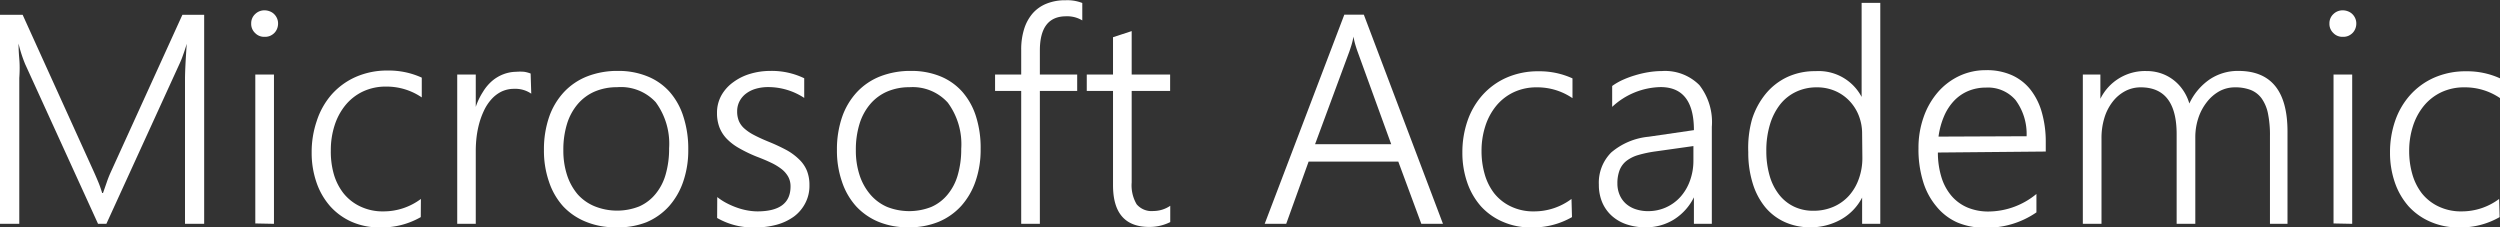 <svg xmlns="http://www.w3.org/2000/svg" viewBox="0 0 200.94 18.28"><rect x="0" y="0" width="200.94" height="18.28" fill="#333333" stroke="none"/><title>Asset 10</title><g id="Layer_2" data-name="Layer 2"><g id="Layer_1-2" data-name="Layer 1"><path d="M17.05,20.4V8.8q0-.89.14-2.87h0q-.16.53-.3.91a6.69,6.69,0,0,1-.25.63L10.73,20.4h-.67L4.2,7.56a11,11,0,0,1-.53-1.65h0q0,.54.06,1.23t0,1.54V20.4H2.18V3.6H4L9.73,16.23q.18.4.35.81t.31.88h.07l.3-.86q.13-.39.33-.83L16.84,3.6h1.75V20.4Z" transform="translate(-2.18 -2.41)" style="fill:#fff"/><path d="M23.44,5.37a1,1,0,0,1-.75-.3,1,1,0,0,1-.32-.77,1,1,0,0,1,.32-.76,1.06,1.06,0,0,1,.75-.3,1.18,1.18,0,0,1,.42.08,1,1,0,0,1,.35.22,1.07,1.07,0,0,1,.23.33,1,1,0,0,1,.09.43,1.09,1.09,0,0,1-.08.42,1,1,0,0,1-.23.35,1.12,1.12,0,0,1-.35.23A1.08,1.08,0,0,1,23.44,5.37Zm-.74,15V8.4h1.5v12Z" transform="translate(-2.18 -2.41)" style="fill:#fff"/><path d="M36,19.86a6.29,6.29,0,0,1-3.23.83,5.54,5.54,0,0,1-2.32-.45A5.08,5.08,0,0,1,28.73,19a5.65,5.65,0,0,1-1.11-1.92,7.26,7.26,0,0,1-.39-2.41,7.73,7.73,0,0,1,.41-2.54A6.07,6.07,0,0,1,28.84,10a5.66,5.66,0,0,1,1.92-1.4,6.24,6.24,0,0,1,2.6-.52,6.35,6.35,0,0,1,2.72.57v1.59a5,5,0,0,0-2.84-.87,4.29,4.29,0,0,0-1.9.4,4.08,4.08,0,0,0-1.4,1.1,4.93,4.93,0,0,0-.87,1.63,6.43,6.43,0,0,0-.3,2A6.64,6.64,0,0,0,29,16.37a4.56,4.56,0,0,0,.77,1.55A3.77,3.77,0,0,0,31.13,19a4.15,4.15,0,0,0,1.88.4,5,5,0,0,0,3-1Z" transform="translate(-2.18 -2.41)" style="fill:#fff"/><path d="M44.88,9.94a2.24,2.24,0,0,0-1.36-.39,2.33,2.33,0,0,0-1.05.23,2.67,2.67,0,0,0-.8.62,3.7,3.7,0,0,0-.59.9,6.25,6.25,0,0,0-.39,1.06,7.77,7.77,0,0,0-.21,1.11,9.39,9.39,0,0,0-.06,1.07V20.4H38.93V8.4h1.49V11h0A5.34,5.34,0,0,1,41,9.79a3.66,3.66,0,0,1,.74-.88,3.11,3.11,0,0,1,.92-.54,3,3,0,0,1,1-.19,4.06,4.06,0,0,1,.65,0,2.48,2.48,0,0,1,.52.14Z" transform="translate(-2.18 -2.41)" style="fill:#fff"/><path d="M51.66,20.68a6.14,6.14,0,0,1-2.4-.45A5.12,5.12,0,0,1,47.45,19a5.55,5.55,0,0,1-1.15-2,7.58,7.58,0,0,1-.4-2.52,8,8,0,0,1,.42-2.68,5.65,5.65,0,0,1,1.2-2,5.13,5.13,0,0,1,1.88-1.26,6.67,6.67,0,0,1,2.46-.43,6.13,6.13,0,0,1,2.34.43A4.78,4.78,0,0,1,56,9.79a5.51,5.51,0,0,1,1.11,2,8.32,8.32,0,0,1,.39,2.64,7.7,7.7,0,0,1-.4,2.56,5.78,5.78,0,0,1-1.15,2,5.11,5.11,0,0,1-1.83,1.29A6.19,6.19,0,0,1,51.66,20.68Zm.12-11.26A4.5,4.5,0,0,0,50,9.76a3.74,3.74,0,0,0-1.37,1,4.48,4.48,0,0,0-.87,1.59,7,7,0,0,0-.3,2.14,6.31,6.31,0,0,0,.3,2,4.58,4.58,0,0,0,.86,1.55A3.72,3.72,0,0,0,50,19a4.84,4.84,0,0,0,3.56,0,3.52,3.52,0,0,0,1.31-1,4.28,4.28,0,0,0,.81-1.56,7.4,7.4,0,0,0,.28-2.11,5.62,5.62,0,0,0-1.08-3.71A3.8,3.8,0,0,0,51.77,9.42Z" transform="translate(-2.18 -2.41)" style="fill:#fff"/><path d="M59.83,18.25a4.8,4.8,0,0,0,.74.48,6.39,6.39,0,0,0,.82.36,5.16,5.16,0,0,0,.85.23,4.65,4.65,0,0,0,.81.08q2.67,0,2.67-2a1.59,1.59,0,0,0-.19-.79A2.06,2.06,0,0,0,65,16a4.51,4.51,0,0,0-.84-.51Q63.66,15.25,63,15a11.17,11.17,0,0,1-1.43-.69,4.33,4.33,0,0,1-1-.77,2.77,2.77,0,0,1-.57-.91,3.19,3.19,0,0,1-.19-1.13,2.87,2.87,0,0,1,.35-1.42A3.29,3.29,0,0,1,61.14,9a4.33,4.33,0,0,1,1.35-.66,5.62,5.62,0,0,1,1.61-.23,6,6,0,0,1,2.72.59v1.58a5.27,5.27,0,0,0-2.91-.87,3.52,3.52,0,0,0-1,.14,2.39,2.39,0,0,0-.79.4,1.83,1.83,0,0,0-.51.62,1.72,1.72,0,0,0-.18.79,2,2,0,0,0,.14.78,1.7,1.7,0,0,0,.44.6,3.69,3.69,0,0,0,.77.52q.47.25,1.15.53a14.58,14.58,0,0,1,1.5.7,4.65,4.65,0,0,1,1,.75,2.64,2.64,0,0,1,.61.9,3.09,3.09,0,0,1,.2,1.15,3,3,0,0,1-.33,1.44A3.11,3.11,0,0,1,66,19.81a4.27,4.27,0,0,1-1.39.66,6.43,6.43,0,0,1-1.73.22,5.75,5.75,0,0,1-3.06-.76Z" transform="translate(-2.18 -2.41)" style="fill:#fff"/><path d="M75.17,20.68a6.14,6.14,0,0,1-2.4-.45A5.12,5.12,0,0,1,71,19a5.55,5.55,0,0,1-1.15-2,7.58,7.58,0,0,1-.4-2.52,8,8,0,0,1,.42-2.68,5.65,5.65,0,0,1,1.2-2,5.13,5.13,0,0,1,1.88-1.26,6.67,6.67,0,0,1,2.46-.43,6.13,6.13,0,0,1,2.34.43,4.78,4.78,0,0,1,1.77,1.24,5.51,5.51,0,0,1,1.11,2A8.32,8.32,0,0,1,81,14.39a7.7,7.7,0,0,1-.4,2.56,5.78,5.78,0,0,1-1.15,2,5.11,5.11,0,0,1-1.83,1.29A6.19,6.19,0,0,1,75.17,20.68Zm.12-11.26a4.5,4.5,0,0,0-1.78.34,3.74,3.74,0,0,0-1.37,1,4.48,4.48,0,0,0-.87,1.59,7,7,0,0,0-.3,2.14,6.31,6.31,0,0,0,.3,2,4.58,4.58,0,0,0,.86,1.55,3.72,3.72,0,0,0,1.35,1,4.84,4.84,0,0,0,3.56,0,3.52,3.52,0,0,0,1.31-1,4.28,4.28,0,0,0,.81-1.56,7.4,7.4,0,0,0,.28-2.11,5.62,5.62,0,0,0-1.08-3.71A3.8,3.8,0,0,0,75.28,9.42Z" transform="translate(-2.18 -2.41)" style="fill:#fff"/><path d="M89.17,4.05a2.35,2.35,0,0,0-1.3-.33q-2.11,0-2.11,2.75V8.4h3V9.72h-3V20.4h-1.5V9.72h-2.1V8.4h2.1v-2a5.48,5.48,0,0,1,.23-1.64,3.53,3.53,0,0,1,.67-1.25,2.93,2.93,0,0,1,1.12-.8,4,4,0,0,1,1.55-.28,3.31,3.31,0,0,1,1.34.22Z" transform="translate(-2.18 -2.41)" style="fill:#fff"/><path d="M96.24,20.26a3.72,3.72,0,0,1-1.69.39q-2.91,0-2.91-3.35V9.72H89.53V8.4h2.11v-3l1.5-.49V8.4h3.09V9.72H93.14v7.35a3,3,0,0,0,.4,1.76,1.57,1.57,0,0,0,1.35.54,2.42,2.42,0,0,0,1.35-.42Z" transform="translate(-2.18 -2.41)" style="fill:#fff"/><path d="M116.42,20.4l-1.85-5h-7.21l-1.8,5h-1.73l6.4-16.81h1.57l6.36,16.81ZM111.29,6.54q-.08-.22-.17-.52a5,5,0,0,1-.15-.67h0a6.51,6.51,0,0,1-.16.67q-.09.29-.17.52L107.88,14H114Z" transform="translate(-2.18 -2.41)" style="fill:#fff"/><path d="M128.53,19.86a6.29,6.29,0,0,1-3.23.83,5.54,5.54,0,0,1-2.32-.45A5.08,5.08,0,0,1,121.22,19a5.65,5.65,0,0,1-1.11-1.92,7.26,7.26,0,0,1-.39-2.41,7.73,7.73,0,0,1,.41-2.54,6.07,6.07,0,0,1,1.2-2.07,5.66,5.66,0,0,1,1.92-1.4,6.24,6.24,0,0,1,2.6-.52,6.35,6.35,0,0,1,2.72.57v1.59a5,5,0,0,0-2.84-.87,4.29,4.29,0,0,0-1.9.4,4.08,4.08,0,0,0-1.4,1.1,4.93,4.93,0,0,0-.87,1.63,6.43,6.43,0,0,0-.3,2,6.64,6.64,0,0,0,.25,1.84,4.56,4.56,0,0,0,.77,1.55A3.77,3.77,0,0,0,123.61,19a4.15,4.15,0,0,0,1.88.4,5,5,0,0,0,3-1Z" transform="translate(-2.18 -2.41)" style="fill:#fff"/><path d="M138.33,20.4V18.27h0a4.41,4.41,0,0,1-1.6,1.78,4.24,4.24,0,0,1-2.29.63,4.68,4.68,0,0,1-1.56-.25,3.36,3.36,0,0,1-1.18-.7,3.07,3.07,0,0,1-.75-1.08,3.59,3.59,0,0,1-.26-1.39,3.43,3.43,0,0,1,1-2.6,5.42,5.42,0,0,1,3-1.26l3.64-.53q0-3.46-2.68-3.46A5.87,5.87,0,0,0,131.76,11V9.32a5,5,0,0,1,.85-.49,7.81,7.81,0,0,1,1-.37,8.24,8.24,0,0,1,1.08-.25,7,7,0,0,1,1.08-.09,3.89,3.89,0,0,1,3,1.13,4.83,4.83,0,0,1,1,3.35v7.8Zm-3.09-5.82a9.39,9.39,0,0,0-1.38.29,2.84,2.84,0,0,0-.95.47,1.77,1.77,0,0,0-.55.74,2.93,2.93,0,0,0-.18,1.08,2.3,2.3,0,0,0,.17.89,2,2,0,0,0,.49.71,2.24,2.24,0,0,0,.79.46,3.13,3.13,0,0,0,1,.16,3.46,3.46,0,0,0,2.62-1.15,3.91,3.91,0,0,0,.76-1.29,4.69,4.69,0,0,0,.28-1.63V14.15Z" transform="translate(-2.18 -2.41)" style="fill:#fff"/><path d="M151.85,20.4V18.29h0a4.26,4.26,0,0,1-1.7,1.76,5,5,0,0,1-2.51.63,4.91,4.91,0,0,1-2-.42,4.39,4.39,0,0,1-1.58-1.2,5.58,5.58,0,0,1-1-1.9,8.23,8.23,0,0,1-.36-2.52A8.51,8.51,0,0,1,143,12a6.15,6.15,0,0,1,1.11-2.06,5,5,0,0,1,1.73-1.34,5.25,5.25,0,0,1,2.26-.47,3.9,3.9,0,0,1,3.71,2.07h0V2.64h1.5V20.4Zm0-7.24a3.94,3.94,0,0,0-.27-1.46,3.65,3.65,0,0,0-.75-1.18,3.51,3.51,0,0,0-1.15-.8,3.68,3.68,0,0,0-1.48-.29,3.82,3.82,0,0,0-1.64.35,3.58,3.58,0,0,0-1.28,1,4.87,4.87,0,0,0-.83,1.61,7.17,7.17,0,0,0-.3,2.16,7.12,7.12,0,0,0,.27,2,4.43,4.43,0,0,0,.77,1.52,3.36,3.36,0,0,0,1.19.95,3.54,3.54,0,0,0,1.54.33,4,4,0,0,0,1.65-.33,3.61,3.61,0,0,0,1.24-.9,4.06,4.06,0,0,0,.78-1.35,4.89,4.89,0,0,0,.28-1.65Z" transform="translate(-2.18 -2.41)" style="fill:#fff"/><path d="M157.94,14.67a6.72,6.72,0,0,0,.29,2,4.2,4.2,0,0,0,.81,1.49,3.48,3.48,0,0,0,1.28.93,4.31,4.31,0,0,0,1.71.32A6.1,6.1,0,0,0,165.86,18v1.48a7,7,0,0,1-4.17,1.23,5.51,5.51,0,0,1-2.19-.42A4.54,4.54,0,0,1,157.82,19a5.6,5.6,0,0,1-1.07-2,8.76,8.76,0,0,1-.37-2.67,7.37,7.37,0,0,1,.41-2.5,6.16,6.16,0,0,1,1.14-2,5.24,5.24,0,0,1,1.72-1.31,5,5,0,0,1,2.18-.47,4.91,4.91,0,0,1,2.05.4,4,4,0,0,1,1.49,1.15,5.23,5.23,0,0,1,.92,1.83,8.56,8.56,0,0,1,.32,2.41v.75Zm7.13-1.31a4.57,4.57,0,0,0-.89-2.91,2.92,2.92,0,0,0-2.38-1,3.65,3.65,0,0,0-1.41.27,3.36,3.36,0,0,0-1.14.78,4.2,4.2,0,0,0-.81,1.24,6.24,6.24,0,0,0-.45,1.65Z" transform="translate(-2.18 -2.41)" style="fill:#fff"/><path d="M184.63,20.4V13.35a8.62,8.62,0,0,0-.16-1.82,3.18,3.18,0,0,0-.51-1.21,2,2,0,0,0-.88-.68,3.45,3.45,0,0,0-1.27-.21,2.61,2.61,0,0,0-1.24.31,3.29,3.29,0,0,0-1,.86,4.17,4.17,0,0,0-.69,1.28,4.9,4.9,0,0,0-.25,1.59V20.4h-1.5V13.2q0-3.77-2.89-3.77a2.65,2.65,0,0,0-1.24.3,3.1,3.1,0,0,0-1,.84,4,4,0,0,0-.67,1.29,5.49,5.49,0,0,0-.24,1.67V20.4h-1.5V8.4H171v1.95h0a4,4,0,0,1,3.69-2.23,3.65,3.65,0,0,1,1.2.19,3.47,3.47,0,0,1,1,.54,3.52,3.52,0,0,1,.77.83,3.71,3.71,0,0,1,.49,1.05,4.82,4.82,0,0,1,1.65-1.95,4.07,4.07,0,0,1,2.29-.67q3.95,0,3.95,4.87V20.4Z" transform="translate(-2.18 -2.41)" style="fill:#fff"/><path d="M190.48,5.37a1,1,0,0,1-.75-.3,1,1,0,0,1-.32-.77,1,1,0,0,1,.32-.76,1.06,1.06,0,0,1,.75-.3,1.18,1.18,0,0,1,.42.08,1,1,0,0,1,.35.22,1.07,1.07,0,0,1,.23.33,1,1,0,0,1,.09.43,1.09,1.09,0,0,1-.08.42,1,1,0,0,1-.23.35,1.12,1.12,0,0,1-.35.23A1.08,1.08,0,0,1,190.48,5.37Zm-.74,15V8.4h1.5v12Z" transform="translate(-2.18 -2.41)" style="fill:#fff"/><path d="M203.09,19.86a6.29,6.29,0,0,1-3.23.83,5.54,5.54,0,0,1-2.32-.45A5.08,5.08,0,0,1,195.78,19a5.65,5.65,0,0,1-1.11-1.92,7.26,7.26,0,0,1-.39-2.41,7.73,7.73,0,0,1,.41-2.54,6.07,6.07,0,0,1,1.2-2.07,5.66,5.66,0,0,1,1.92-1.4,6.24,6.24,0,0,1,2.6-.52,6.35,6.35,0,0,1,2.72.57v1.59a5,5,0,0,0-2.84-.87,4.29,4.29,0,0,0-1.9.4,4.08,4.08,0,0,0-1.4,1.1,4.93,4.93,0,0,0-.87,1.63,6.43,6.43,0,0,0-.3,2,6.64,6.64,0,0,0,.25,1.84,4.56,4.56,0,0,0,.77,1.55A3.77,3.77,0,0,0,198.17,19a4.15,4.15,0,0,0,1.88.4,5,5,0,0,0,3-1Z" transform="translate(-2.18 -2.41)" style="fill:#fff"/></g></g></svg>